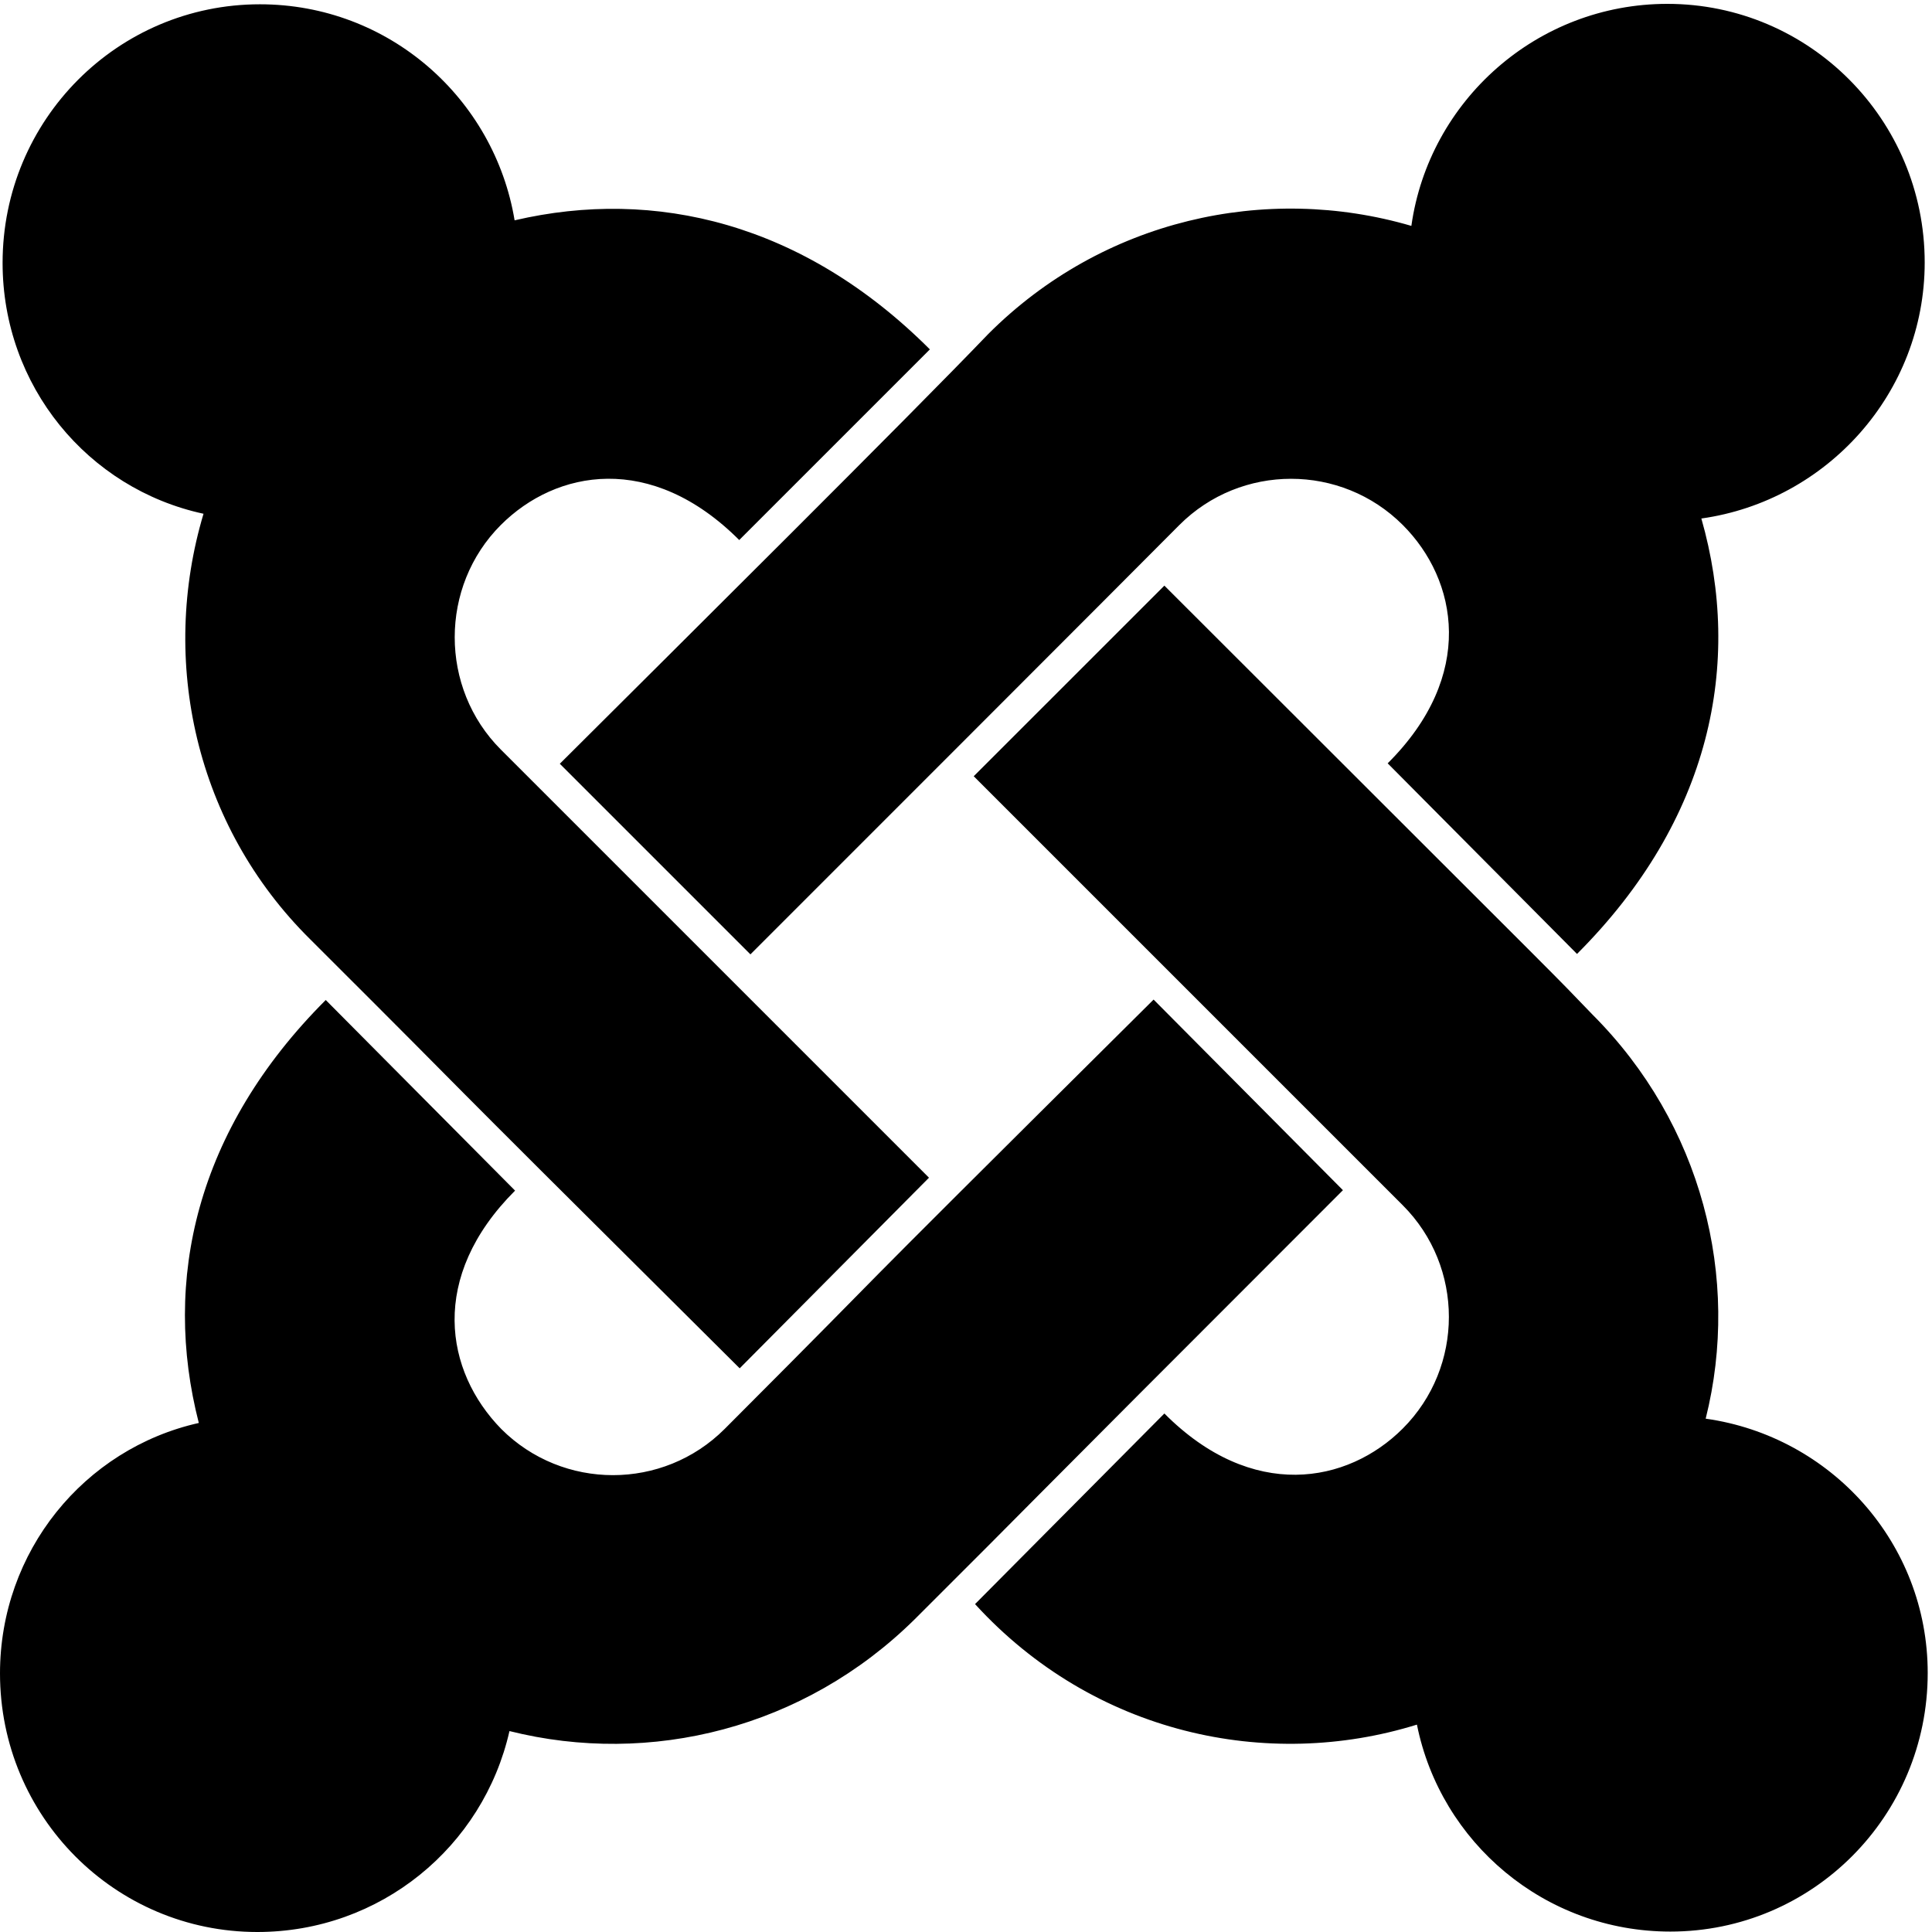 ﻿<?xml version="1.0" encoding="utf-8"?>
<svg version="1.1" xmlns:xlink="http://www.w3.org/1999/xlink" width="50px" height="50px" xmlns="http://www.w3.org/2000/svg">
  <defs>
    <pattern id="BGPattern" patternUnits="userSpaceOnUse" alignment="0 0" imageRepeat="None" />
    <mask fill="white" id="Clip845">
      <path d="M 5.267 13.296  C 2.272 12.65  0.067 9.989  0.067 6.804  C 0.067 3.096  3.051 0.111  6.726 0.111  C 10.067 0.111  12.795 2.55  13.318 5.702  C 16.949 4.855  20.791 5.768  24.065 9.042  L 19.131 13.976  C 16.849 11.693  14.388 12.16  12.962 13.586  C 11.37 15.178  11.37 17.806  12.962 19.399  L 24.042 30.479  L 19.143 35.412  C 9.376 25.702  13.608 29.878  8.029 24.31  C 5.045 21.359  4.131 17.094  5.267 13.296  Z M 25.579 8.641  C 23.541 10.768  17.661 16.604  14.488 19.766  L 19.421 24.699  C 20.535 23.586  29.41 14.71  30.523 13.586  C 32.116 11.993  34.71 11.993  36.303 13.586  C 37.728 15.011  38.196 17.483  35.913 19.755  L 40.813 24.688  C 44.287 21.214  45.1 17.16  44.031 13.419  C 47.283 12.962  49.811 10.167  49.811 6.793  C 49.811 3.096  46.826 0.1  43.151 0.1  C 39.777 0.1  36.982 2.606  36.526 5.846  C 32.762 4.744  28.541 5.679  25.579 8.641  Z M 49.889 43.296  C 49.889 39.933  47.383 37.171  44.143 36.715  C 45.056 33.073  44.042 29.087  41.214 26.258  C 39.9 24.9  41.771 26.782  30.134 15.156  L 25.2 20.089  L 36.303 31.192  C 37.895 32.784  37.895 35.379  36.303 36.971  C 34.878 38.396  32.405 38.864  30.134 36.581  L 25.234 41.514  C 28.307 44.878  32.806 45.835  36.67 44.633  C 37.283 47.684  39.978 49.989  43.229 49.989  C 46.904 49.989  49.889 47.004  49.889 43.296  Z M 23.675 41.904  C 27.249 38.341  25.033 40.523  34.755 30.802  L 29.855 25.869  C 20.167 35.49  24.243 31.481  18.753 36.982  C 17.16 38.575  14.566 38.575  12.973 36.982  C 11.514 35.49  11.091 33.051  13.33 30.813  L 8.43 25.88  C 5.067 29.243  4.198 33.14  5.145 36.826  C 2.171 37.494  0 40.156  0 43.307  C 0 47.016  2.984 50  6.659 50  C 9.844 50  12.506 47.795  13.185 44.8  C 16.826 45.713  20.813 44.733  23.675 41.904  Z " fill-rule="evenodd" />
    </mask>
  </defs>
  <g>
    <path d="M 5.267 13.296  C 2.272 12.65  0.067 9.989  0.067 6.804  C 0.067 3.096  3.051 0.111  6.726 0.111  C 10.067 0.111  12.795 2.55  13.318 5.702  C 16.949 4.855  20.791 5.768  24.065 9.042  L 19.131 13.976  C 16.849 11.693  14.388 12.16  12.962 13.586  C 11.37 15.178  11.37 17.806  12.962 19.399  L 24.042 30.479  L 19.143 35.412  C 9.376 25.702  13.608 29.878  8.029 24.31  C 5.045 21.359  4.131 17.094  5.267 13.296  Z M 25.579 8.641  C 23.541 10.768  17.661 16.604  14.488 19.766  L 19.421 24.699  C 20.535 23.586  29.41 14.71  30.523 13.586  C 32.116 11.993  34.71 11.993  36.303 13.586  C 37.728 15.011  38.196 17.483  35.913 19.755  L 40.813 24.688  C 44.287 21.214  45.1 17.16  44.031 13.419  C 47.283 12.962  49.811 10.167  49.811 6.793  C 49.811 3.096  46.826 0.1  43.151 0.1  C 39.777 0.1  36.982 2.606  36.526 5.846  C 32.762 4.744  28.541 5.679  25.579 8.641  Z M 49.889 43.296  C 49.889 39.933  47.383 37.171  44.143 36.715  C 45.056 33.073  44.042 29.087  41.214 26.258  C 39.9 24.9  41.771 26.782  30.134 15.156  L 25.2 20.089  L 36.303 31.192  C 37.895 32.784  37.895 35.379  36.303 36.971  C 34.878 38.396  32.405 38.864  30.134 36.581  L 25.234 41.514  C 28.307 44.878  32.806 45.835  36.67 44.633  C 37.283 47.684  39.978 49.989  43.229 49.989  C 46.904 49.989  49.889 47.004  49.889 43.296  Z M 23.675 41.904  C 27.249 38.341  25.033 40.523  34.755 30.802  L 29.855 25.869  C 20.167 35.49  24.243 31.481  18.753 36.982  C 17.16 38.575  14.566 38.575  12.973 36.982  C 11.514 35.49  11.091 33.051  13.33 30.813  L 8.43 25.88  C 5.067 29.243  4.198 33.14  5.145 36.826  C 2.171 37.494  0 40.156  0 43.307  C 0 47.016  2.984 50  6.659 50  C 9.844 50  12.506 47.795  13.185 44.8  C 16.826 45.713  20.813 44.733  23.675 41.904  Z " fill-rule="nonzero" fill="rgba(0, 0, 0, 1)" stroke="none" class="fill" />
    <path d="M 5.267 13.296  C 2.272 12.65  0.067 9.989  0.067 6.804  C 0.067 3.096  3.051 0.111  6.726 0.111  C 10.067 0.111  12.795 2.55  13.318 5.702  C 16.949 4.855  20.791 5.768  24.065 9.042  L 19.131 13.976  C 16.849 11.693  14.388 12.16  12.962 13.586  C 11.37 15.178  11.37 17.806  12.962 19.399  L 24.042 30.479  L 19.143 35.412  C 9.376 25.702  13.608 29.878  8.029 24.31  C 5.045 21.359  4.131 17.094  5.267 13.296  Z " stroke-width="0" stroke-dasharray="0" stroke="rgba(255, 255, 255, 0)" fill="none" class="stroke" mask="url(#Clip845)" />
    <path d="M 25.579 8.641  C 23.541 10.768  17.661 16.604  14.488 19.766  L 19.421 24.699  C 20.535 23.586  29.41 14.71  30.523 13.586  C 32.116 11.993  34.71 11.993  36.303 13.586  C 37.728 15.011  38.196 17.483  35.913 19.755  L 40.813 24.688  C 44.287 21.214  45.1 17.16  44.031 13.419  C 47.283 12.962  49.811 10.167  49.811 6.793  C 49.811 3.096  46.826 0.1  43.151 0.1  C 39.777 0.1  36.982 2.606  36.526 5.846  C 32.762 4.744  28.541 5.679  25.579 8.641  Z " stroke-width="0" stroke-dasharray="0" stroke="rgba(255, 255, 255, 0)" fill="none" class="stroke" mask="url(#Clip845)" />
    <path d="M 49.889 43.296  C 49.889 39.933  47.383 37.171  44.143 36.715  C 45.056 33.073  44.042 29.087  41.214 26.258  C 39.9 24.9  41.771 26.782  30.134 15.156  L 25.2 20.089  L 36.303 31.192  C 37.895 32.784  37.895 35.379  36.303 36.971  C 34.878 38.396  32.405 38.864  30.134 36.581  L 25.234 41.514  C 28.307 44.878  32.806 45.835  36.67 44.633  C 37.283 47.684  39.978 49.989  43.229 49.989  C 46.904 49.989  49.889 47.004  49.889 43.296  Z " stroke-width="0" stroke-dasharray="0" stroke="rgba(255, 255, 255, 0)" fill="none" class="stroke" mask="url(#Clip845)" />
    <path d="M 23.675 41.904  C 27.249 38.341  25.033 40.523  34.755 30.802  L 29.855 25.869  C 20.167 35.49  24.243 31.481  18.753 36.982  C 17.16 38.575  14.566 38.575  12.973 36.982  C 11.514 35.49  11.091 33.051  13.33 30.813  L 8.43 25.88  C 5.067 29.243  4.198 33.14  5.145 36.826  C 2.171 37.494  0 40.156  0 43.307  C 0 47.016  2.984 50  6.659 50  C 9.844 50  12.506 47.795  13.185 44.8  C 16.826 45.713  20.813 44.733  23.675 41.904  Z " stroke-width="0" stroke-dasharray="0" stroke="rgba(255, 255, 255, 0)" fill="none" class="stroke" mask="url(#Clip845)" />
  </g>
</svg>